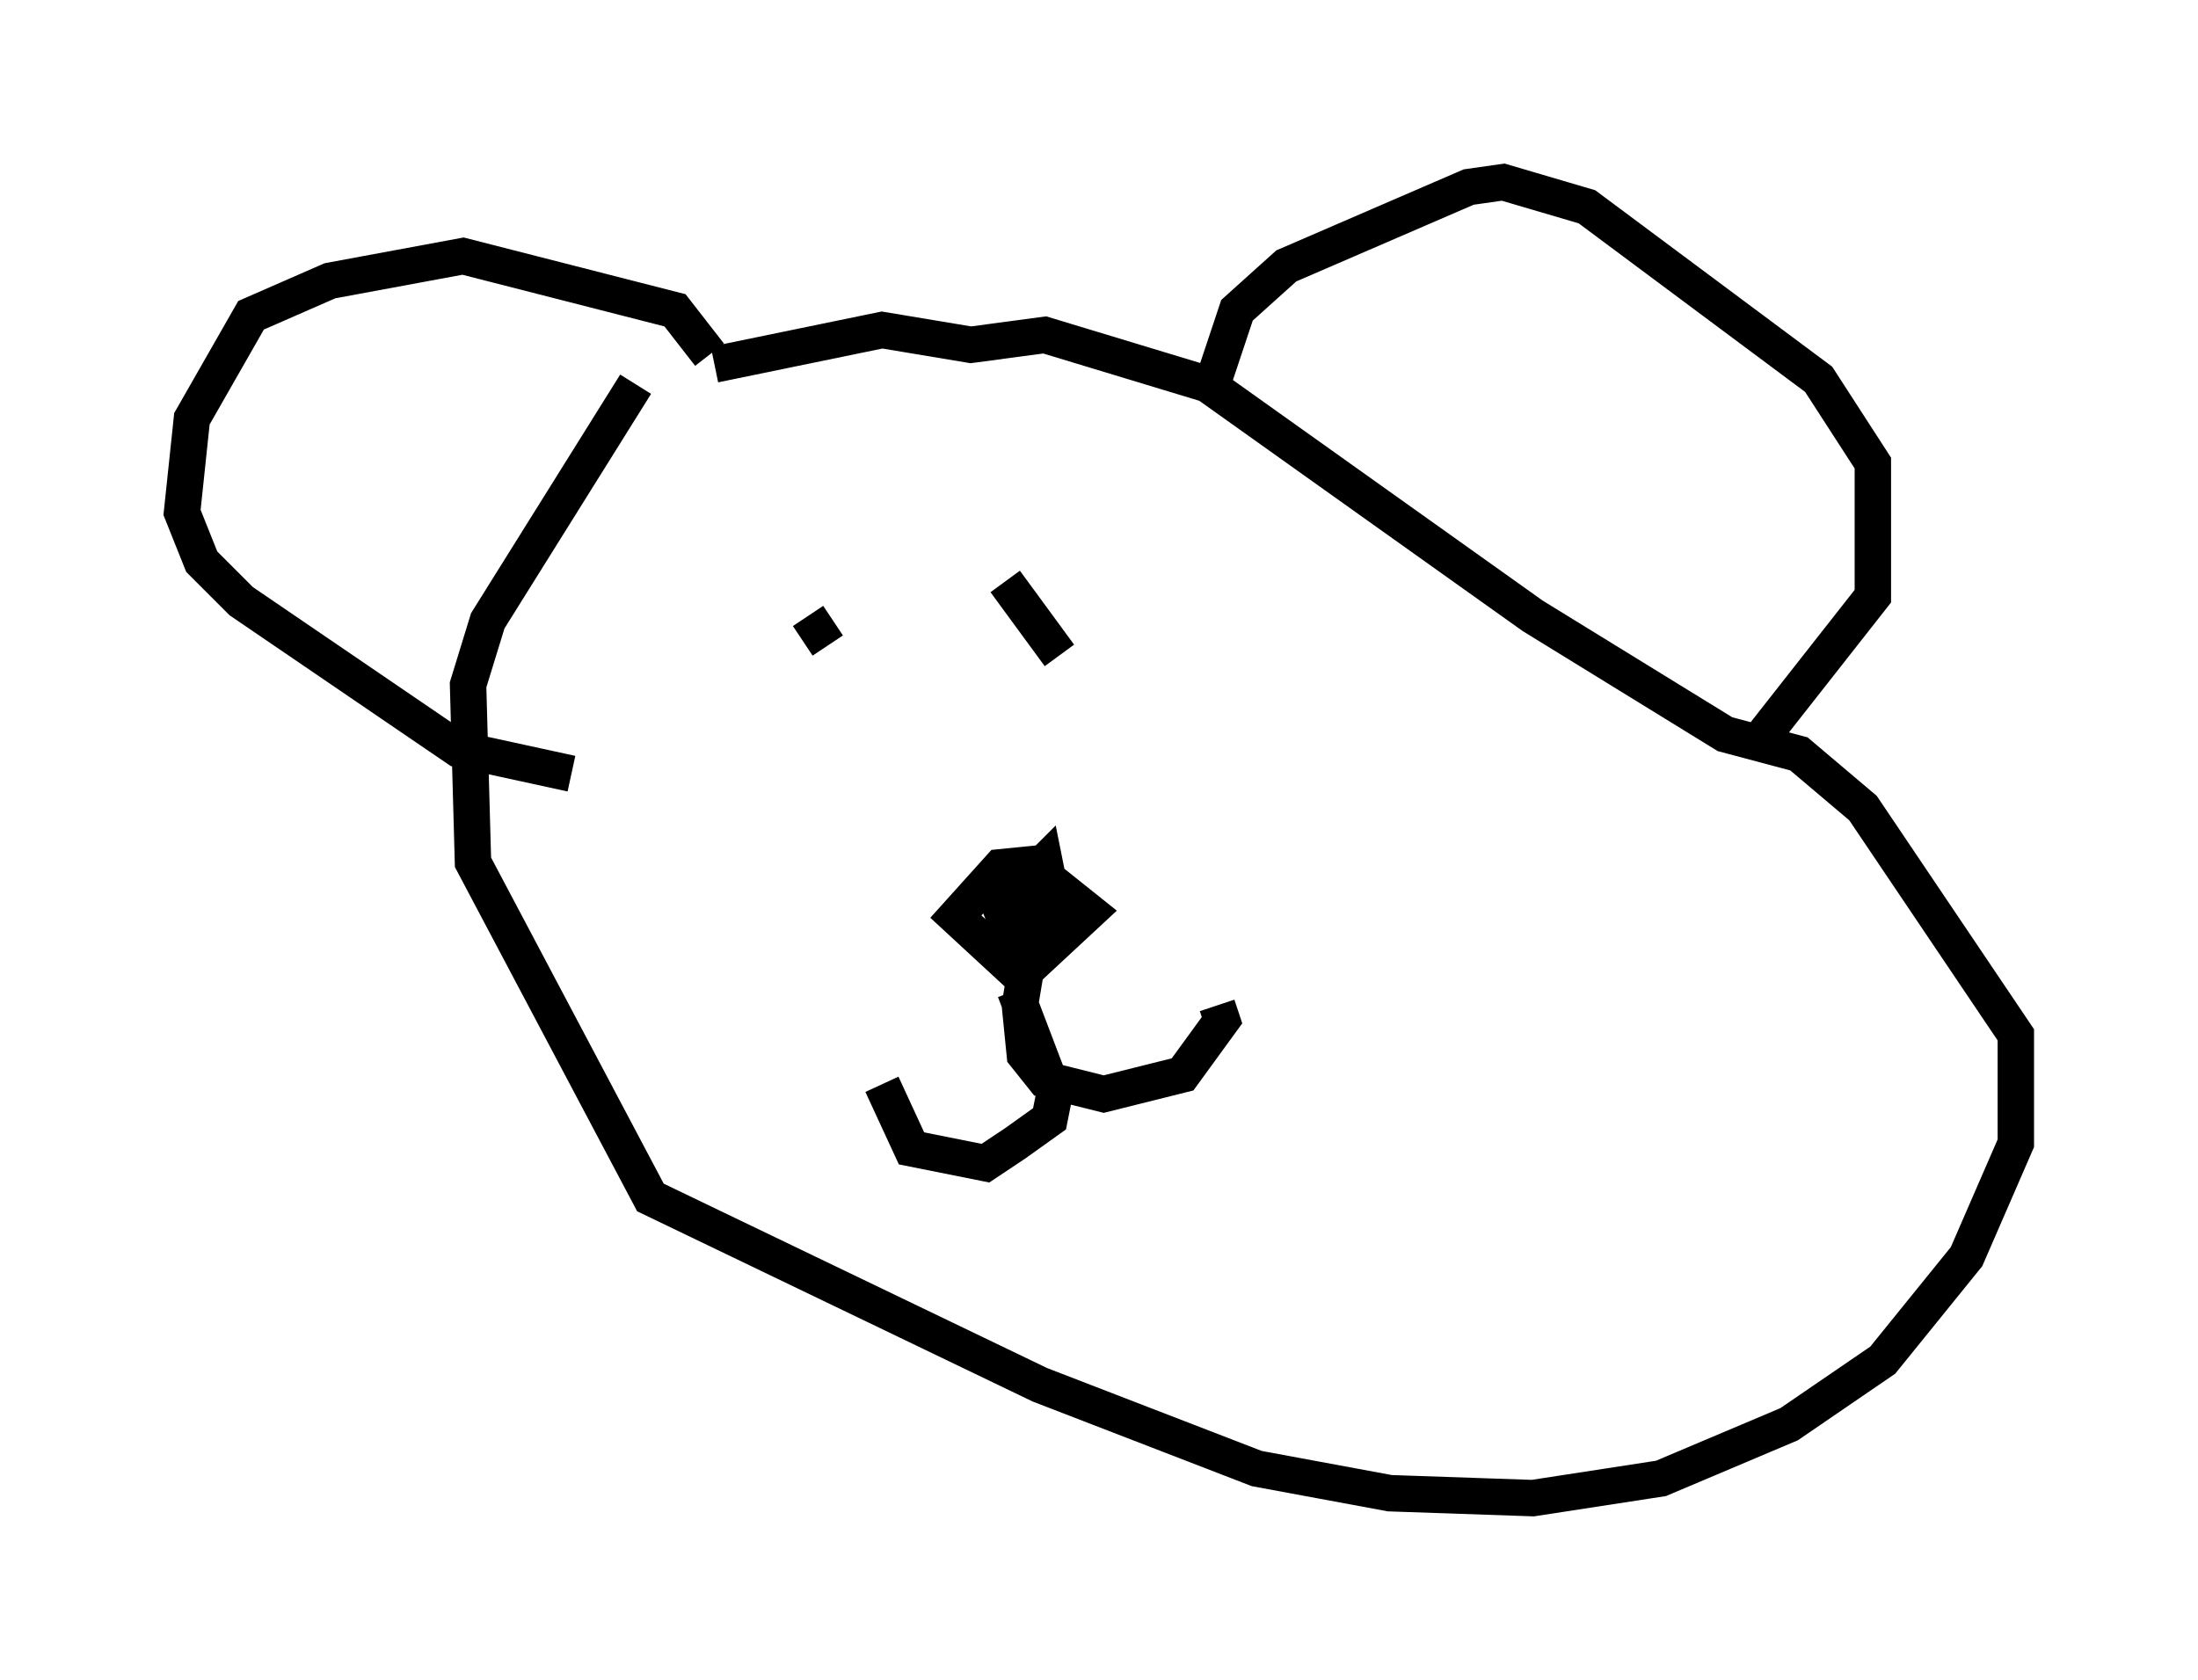 <?xml version="1.0" encoding="utf-8" ?>
<svg baseProfile="full" height="46.13" version="1.1" width="60.338" xmlns="http://www.w3.org/2000/svg" xmlns:ev="http://www.w3.org/2001/xml-events" xmlns:xlink="http://www.w3.org/1999/xlink"><defs /><rect fill="white" height="46.13" width="60.338" x="0" y="0" /><path d="M20.291, 9.871 m-2.842, 0.677 l-4.059, 6.495 -0.541, 1.759 l0.135, 4.871 4.871, 9.202 l10.69, 5.142 5.954, 2.3 l3.654, 0.677 3.924, 0.135 l3.518, -0.541 3.518, -1.488 l2.571, -1.759 2.3, -2.842 l1.353, -3.112 0.0, -2.977 l-4.195, -6.225 -1.759, -1.488 l-2.03, -0.541 -5.277, -3.248 l-8.931, -6.36 -4.465, -1.353 l-2.03, 0.271 -2.436, -0.406 l-4.601, 0.947 m13.667, 0.541 l0.677, -2.03 1.353, -1.218 l5.007, -2.165 0.947, -0.135 l2.3, 0.677 6.36, 4.736 l1.488, 2.3 0.0, 3.654 l-2.977, 3.789 m-28.958, -10.419 l-0.947, -1.218 -5.819, -1.488 l-3.654, 0.677 -2.165, 0.947 l-1.624, 2.842 -0.271, 2.571 l0.541, 1.353 1.083, 1.083 l5.954, 4.059 3.112, 0.677 m6.495, -4.33 l0.541, 0.812 m4.871, -1.759 l1.488, 2.03 m-0.271, 5.683 l-1.353, 0.135 -1.218, 1.353 l1.759, 1.624 1.894, -1.759 l-0.677, -0.541 -0.677, 1.353 l0.406, -0.812 -0.271, -1.353 l-1.218, 1.218 0.271, 0.677 l0.677, -0.406 -0.406, 2.436 l0.135, 1.353 0.541, 0.677 l1.624, 0.406 2.165, -0.541 l1.083, -1.488 -0.135, -0.406 m-5.548, -0.406 l1.083, 2.842 -0.135, 0.677 l-0.947, 0.677 -0.812, 0.541 l-2.03, -0.406 -0.812, -1.759 " fill="none" stroke="black" stroke-width="1" /></svg>